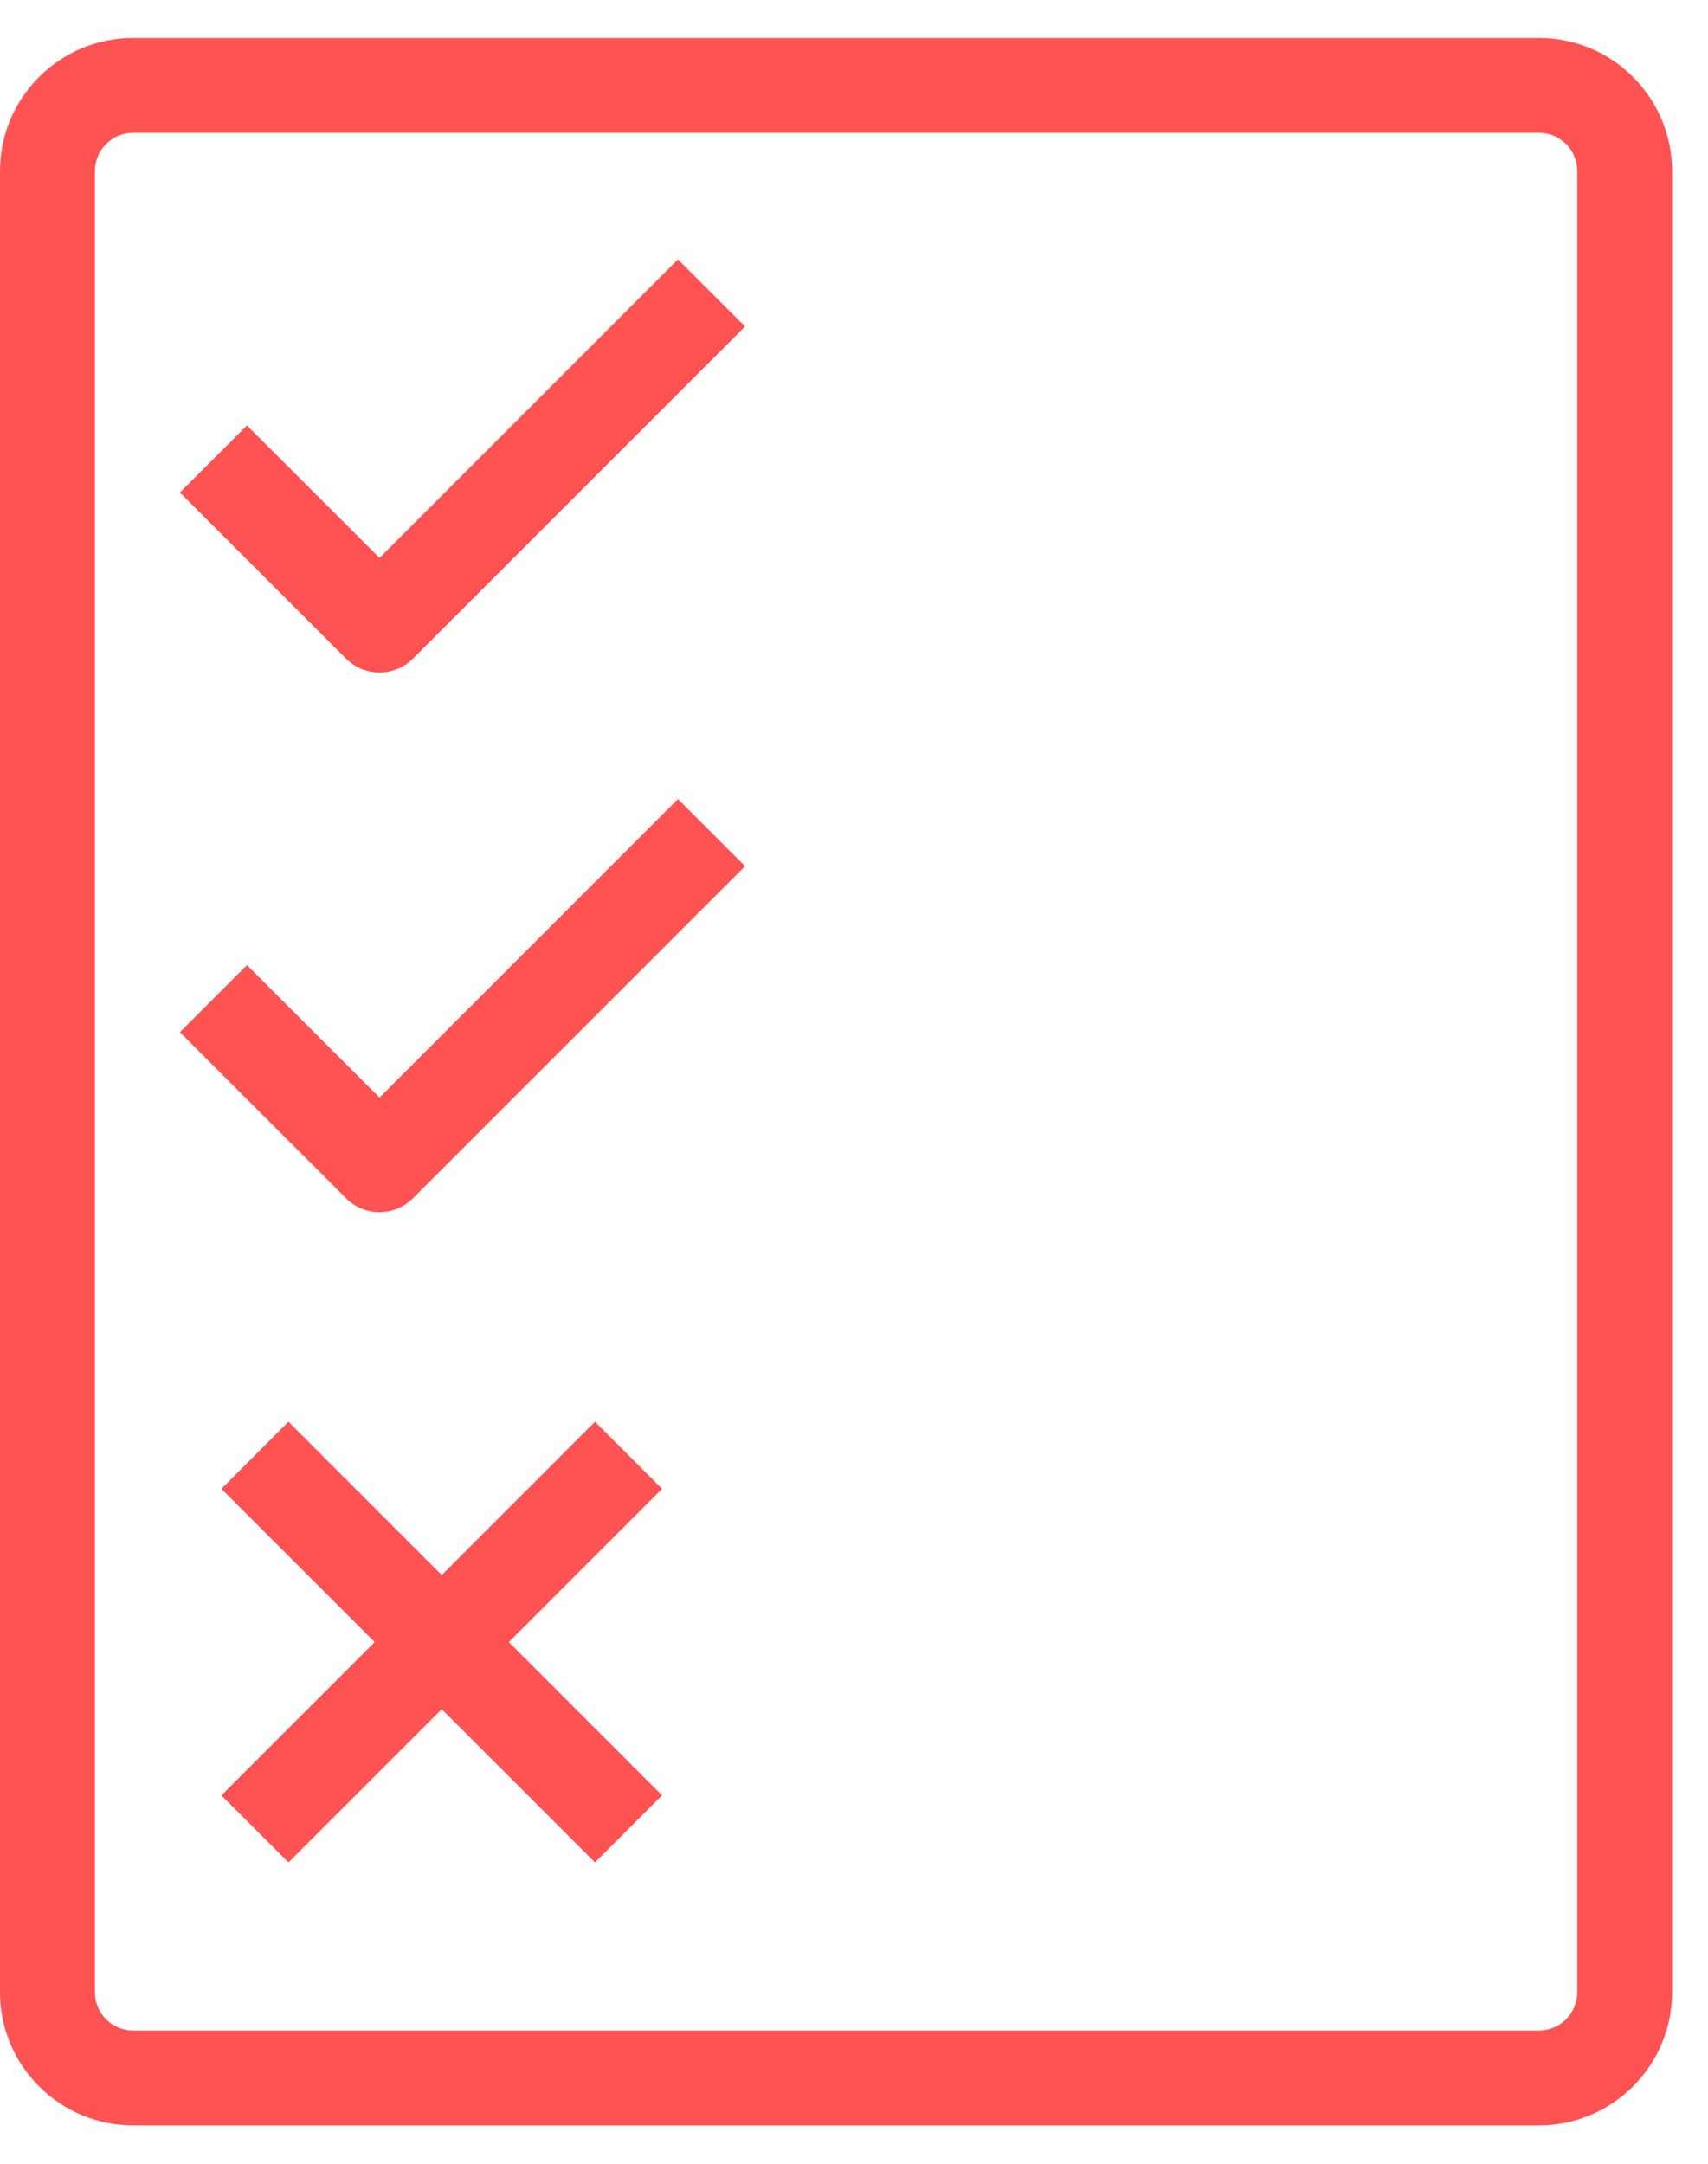 <svg width="30" height="38" viewBox="0 0 30 38" fill="none" xmlns="http://www.w3.org/2000/svg">
<path fill-rule="evenodd" clip-rule="evenodd" d="M11.908 14.033L13.087 15.212L7.255 21.043C7.093 21.206 6.879 21.288 6.666 21.288C6.452 21.288 6.239 21.206 6.077 21.043L3.16 18.128L4.338 16.949L6.666 19.276L11.908 14.033ZM11.908 4.556L13.087 5.734L7.255 11.566C7.093 11.728 6.879 11.81 6.666 11.81C6.452 11.81 6.239 11.728 6.077 11.566L3.16 8.65L4.338 7.472L6.666 9.798L11.908 4.556ZM11.629 26.147L8.938 28.838L11.629 31.529L10.451 32.708L7.759 30.017L5.067 32.708L3.889 31.529L6.581 28.838L3.889 26.147L5.067 24.968L7.759 27.66L10.451 24.968L11.629 26.147ZM27.703 34.988C27.703 35.358 27.402 35.659 27.032 35.659H2.338C1.968 35.659 1.667 35.358 1.667 34.988V3.005C1.667 2.634 1.968 2.333 2.338 2.333H27.032C27.402 2.333 27.703 2.634 27.703 3.005V34.988ZM27.032 0.667H2.338C1.049 0.667 0 1.716 0 3.005V34.988C0 36.277 1.049 37.326 2.338 37.326H27.032C28.321 37.326 29.369 36.277 29.369 34.988V3.005C29.369 1.716 28.321 0.667 27.032 0.667Z" fill="#FF5252"/>
</svg>
